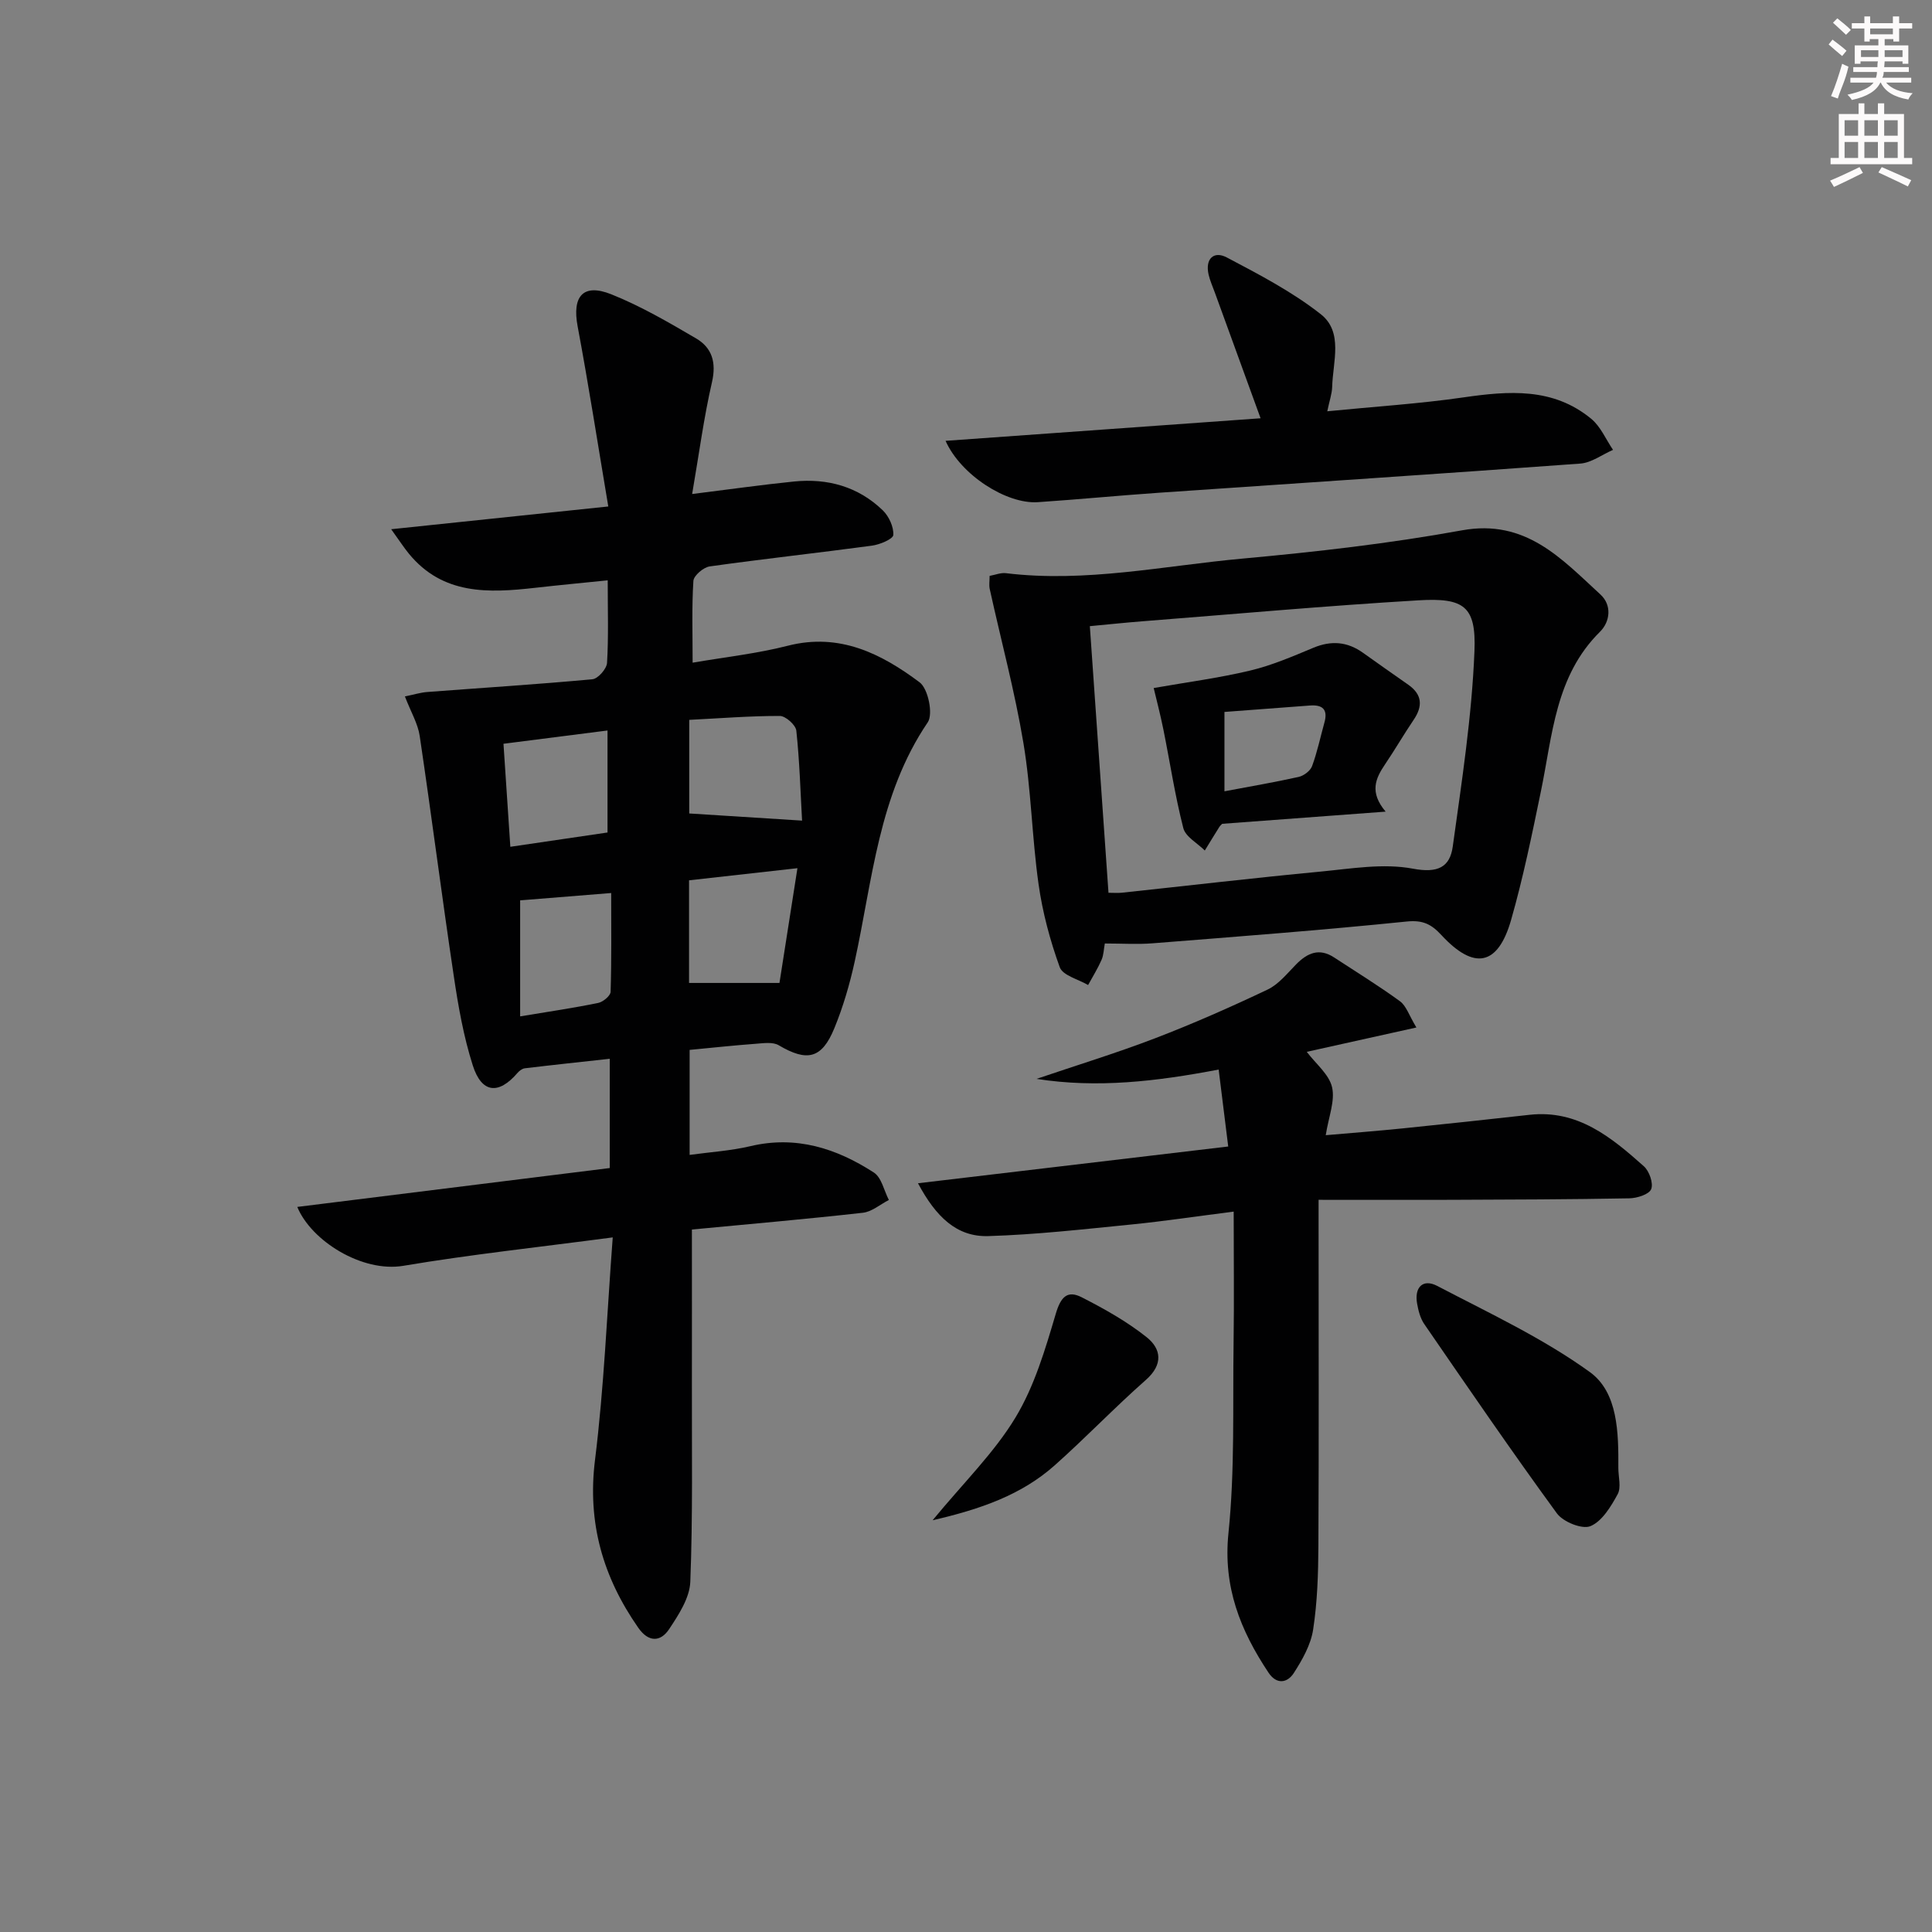 <svg enable-background="new 0 0 400 400" viewBox="0 0 400 400" xmlns="http://www.w3.org/2000/svg"><rect x="0" y="0" width="400" height="400" fill="#808080" stroke="none"/><g fill="#010102"><path d="m83.83 144.19c1.86-.38 3.24-.82 4.65-.92 11.39-.87 22.8-1.58 34.18-2.64 1.15-.11 2.94-2.15 3.02-3.38.33-5.45.14-10.94.14-17.1-5.3.54-10.17 1-15.03 1.55-9.65 1.09-19.11 1.5-26.13-7.06-1.02-1.24-1.89-2.6-3.67-5.07 15.31-1.61 29.5-3.09 44.95-4.71-2.17-12.89-4.07-25.14-6.35-37.31-1.16-6.19 1.11-8.96 6.97-6.62 6.11 2.44 11.88 5.81 17.58 9.15 3.28 1.93 4.2 4.96 3.27 9.03-1.69 7.33-2.67 14.82-4.11 23.17 8.03-1 14.55-1.93 21.1-2.59 6.95-.7 13.28 1.06 18.37 5.97 1.27 1.23 2.28 3.42 2.18 5.1-.05.84-2.78 1.99-4.41 2.21-11.19 1.51-22.42 2.73-33.6 4.3-1.29.18-3.3 1.89-3.38 2.99-.35 5.43-.16 10.9-.16 16.94 6.74-1.16 13.35-1.88 19.72-3.51 10.68-2.73 19.33 1.63 27.28 7.58 1.76 1.32 2.84 6.57 1.68 8.28-10.2 15.04-11.42 32.64-15.13 49.56-1.03 4.68-2.39 9.35-4.21 13.78-2.6 6.34-5.65 6.98-11.51 3.52-1.22-.72-3.15-.43-4.73-.31-4.47.33-8.92.81-13.72 1.27v21.74c4.27-.59 8.51-.85 12.59-1.81 9.45-2.24 17.81.45 25.55 5.46 1.6 1.03 2.1 3.74 3.11 5.68-1.79.92-3.52 2.44-5.39 2.65-11.68 1.31-23.4 2.33-35.39 3.47 0 10.88.02 21.49 0 32.1-.03 13.61.2 27.23-.33 40.83-.13 3.34-2.41 6.83-4.38 9.8-1.79 2.7-4.28 2.76-6.4-.29-7.3-10.48-10.57-21.7-8.95-34.73 1.88-15.1 2.48-30.37 3.67-46.08-15.41 2.04-29.45 3.54-43.34 5.88-8.53 1.44-19.07-5.14-21.97-12.19 21.69-2.7 43.14-5.37 64.69-8.05 0-7.67 0-14.92 0-22.62-6.11.67-11.86 1.28-17.59 1.97-.55.07-1.15.53-1.53.98-3.9 4.53-7.4 4.2-9.24-1.59-1.9-5.96-3-12.22-3.92-18.43-2.48-16.56-4.6-33.18-7.06-49.74-.37-2.56-1.8-4.92-3.07-8.21zm58.87 24.23c7.71.49 15.14.96 23.36 1.48-.33-5.85-.51-12.26-1.19-18.62-.12-1.18-2.22-3.05-3.41-3.05-6.2-.01-12.41.49-18.76.81zm18.68 35.09c1.14-7.29 2.37-15.13 3.72-23.76-8.09.9-15.21 1.7-22.44 2.51v21.25zm-53.69 6.92c6.04-1 11.12-1.75 16.15-2.78 1.01-.21 2.56-1.48 2.58-2.31.21-6.73.12-13.47.12-20.45-6.82.55-12.88 1.04-18.85 1.52zm18.09-59.19c-7.44.95-14.3 1.83-21.54 2.75.46 6.98.92 13.83 1.42 21.33 7.03-1.03 13.52-1.99 20.12-2.96 0-7.26 0-14.02 0-21.12z"/><path d="m273 248.41v6.61c0 21.66.07 43.32-.04 64.98-.03 5.81-.21 11.67-1.09 17.39-.48 3.14-2.23 6.24-4 8.99-1.32 2.05-3.54 2.48-5.25-.09-5.82-8.75-9.43-17.75-8.28-28.89 1.34-13.02.87-26.23 1.06-39.36.13-8.79.02-17.58.02-27.19-7.77.99-14.42 1.99-21.1 2.66-9.89.98-19.78 2.11-29.7 2.41-6.55.2-10.85-3.99-14.56-10.94 21.76-2.58 42.55-5.04 64.23-7.61-.66-5.32-1.3-10.44-1.98-15.93-12.89 2.46-25.15 3.9-37.71 1.93 8.18-2.78 16.46-5.31 24.53-8.4 7.9-3.03 15.66-6.46 23.31-10.09 2.28-1.08 4.05-3.33 5.9-5.21 2.35-2.39 4.8-3.46 7.89-1.43 4.56 2.99 9.22 5.85 13.62 9.06 1.3.95 1.87 2.9 3.4 5.43-8.18 1.82-15.47 3.43-22.7 5.04 1.89 2.5 4.63 4.67 5.24 7.33.65 2.83-.71 6.11-1.31 9.93 5.28-.46 10.62-.87 15.94-1.41 8.76-.89 17.51-1.84 26.25-2.81 9.99-1.11 16.94 4.66 23.67 10.65 1.13 1 2.01 3.53 1.52 4.74-.44 1.09-2.92 1.87-4.52 1.9-12.32.23-24.65.26-36.98.31-8.94.03-17.88 0-27.36 0z"/><path d="m228.74 195.34c-.22 1.16-.23 2.38-.68 3.4-.79 1.8-1.84 3.48-2.78 5.2-2.03-1.2-5.25-1.97-5.87-3.69-2.01-5.55-3.57-11.37-4.39-17.21-1.37-9.69-1.52-19.56-3.13-29.19-1.79-10.73-4.64-21.28-6.98-31.92-.17-.78-.02-1.62-.02-2.7 1.17-.21 2.31-.69 3.37-.56 16.52 2.01 32.71-1.54 49-3.02 15.2-1.39 30.42-3.12 45.42-5.85 13.2-2.4 20.6 5.87 28.69 13.3 2.36 2.17 2.03 5.58-.12 7.71-9.26 9.16-9.81 21.39-12.22 33.02-1.84 8.92-3.67 17.87-6.17 26.62-2.72 9.52-7.65 10.48-14.43 3.15-2.08-2.25-3.83-3.15-7.18-2.81-17.51 1.79-35.06 3.12-52.61 4.51-3.13.25-6.28.04-9.9.04zm.76-10.5c1.1 0 1.92.07 2.73-.01 13.71-1.46 27.4-3.07 41.12-4.37 6.39-.61 13.04-1.77 19.18-.61 5.15.97 7.66-.3 8.25-4.6 1.86-13.43 3.95-26.91 4.49-40.43.37-9.3-2.13-11.09-11.58-10.53-19.07 1.13-38.11 2.85-57.16 4.34-3.57.28-7.14.66-10.89 1.01 1.3 18.57 2.56 36.59 3.86 55.2z"/><path d="m195.77 91.27c22.06-1.58 43.49-3.12 65.22-4.67-3.31-9.09-6.39-17.56-9.47-26.03-.45-1.24-1.01-2.47-1.3-3.75-.73-3.27 1.1-4.93 3.79-3.51 6.7 3.53 13.52 7.09 19.43 11.73 4.72 3.7 2.51 9.87 2.37 15.08-.04 1.42-.56 2.83-1.01 5.03 9.78-.97 19.02-1.55 28.16-2.87 9.42-1.36 18.6-2.09 26.5 4.44 1.94 1.6 3.02 4.25 4.5 6.42-2.26.98-4.46 2.67-6.78 2.84-28.99 2.13-57.99 4.02-86.98 6.02-8.45.58-16.88 1.4-25.33 1.97-6.48.43-15.95-5.62-19.1-12.7z"/><path d="m335.06 303.94c0 1.83.63 4.01-.14 5.42-1.39 2.55-3.22 5.6-5.63 6.61-1.72.72-5.65-.87-6.95-2.64-9.41-12.89-18.42-26.06-27.47-39.21-.81-1.18-1.21-2.75-1.47-4.2-.61-3.39 1.18-5.24 4.17-3.68 10.72 5.61 21.84 10.79 31.59 17.83 5.85 4.23 5.94 12.61 5.9 19.87z"/><path d="m193.09 314.75c6.46-7.84 12.75-13.98 17.15-21.26 3.93-6.5 6.17-14.13 8.35-21.5 1.03-3.48 2.39-4.92 5.37-3.4 4.68 2.39 9.36 5.01 13.45 8.27 3.02 2.41 3.46 5.64-.16 8.83-6.48 5.71-12.47 11.99-18.93 17.73-6.86 6.08-15.23 9.02-25.23 11.33z"/><path d="m286.88 168.04c-11.26.84-22.51 1.68-33.84 2.52-.16.17-.42.38-.59.65-1.02 1.62-2.01 3.25-3.01 4.88-1.54-1.54-3.99-2.84-4.45-4.65-1.72-6.71-2.75-13.59-4.12-20.39-.64-3.16-1.46-6.29-2.01-8.6 6.99-1.23 13.59-2.09 20.02-3.63 4.47-1.07 8.78-2.93 13.05-4.71 3.73-1.55 7.06-1.26 10.3 1.07 3.1 2.23 6.24 4.4 9.36 6.6 2.89 2.04 3 4.44 1.08 7.27-2.04 3.01-3.86 6.17-5.9 9.18-1.99 2.94-3.29 5.77.11 9.81zm-33.37-4.21c5.39-1.02 10.41-1.87 15.37-2.98 1.07-.24 2.41-1.26 2.77-2.23 1.08-2.93 1.72-6.02 2.56-9.04.75-2.7-.39-3.71-3.01-3.51-5.88.45-11.76.88-17.69 1.33z"/></g><path d="m378.6 9.2.8-1c.9.7 1.9 1.4 2.9 2.3l-.9 1.1c-1.1-.9-2-1.7-2.8-2.4zm.5 10.7c.9-2.1 1.6-4.3 2.3-6.7.4.2.8.4 1.3.6-.7 3.1-1.5 4.3-2.2 6.6zm.4-15.2.9-.9c1 .8 2 1.6 2.8 2.4l-1 1c-1-.9-1.9-1.8-2.7-2.5zm12.5-1.3h1.2v1.4h2.7v1.1h-2.7v2.7h-1.2v-.5h-1.8v1.3h4.9v3.8h-1.2v-.5h-3.7c0 .4-.1.9-.1 1.2h5.1v1h-5.2c0 .5-.1.9-.3 1.2h6v1h-5.2c1.1 1.3 2.9 2 5.5 2.2-.4.4-.7.8-.9 1.3-2.9-.5-4.8-1.6-5.7-3.5h-.1c-.8 1.7-2.7 2.9-5.9 3.6-.2-.4-.6-.8-.9-1.1 2.8-.6 4.6-1.4 5.4-2.5h-4.8v-1h5.3c.1-.3.2-.7.2-1.2h-4.9v-1h5c0-.4 0-.8.1-1.2h-3.6v.5h-1.2v-3.8h4.9v-1.3h-1.8v.5h-1.1v-2.7h-2.6v-1.1h2.6v-1.4h1.2v1.4h4.7v-1.4zm-6.7 8.4h3.6c0-.4 0-.9 0-1.4h-3.6zm1.9-4.7h4.7v-1.2h-4.7zm6.7 3.3h-3.7v1.4h3.7z" fill="#fcfafa"/><path d="m384.7 21.4h1.3v2.2h2.8v-2.2h1.3v2.2h4.1v9.1h1.7v1.3h-16.9v-1.3h1.7v-9.1h4.1v-2.2zm.3 13.2.7 1.2c-1.8.9-3.8 1.9-6 2.9-.2-.4-.5-.8-.8-1.3 2.4-1 4.4-2 6.1-2.8zm-3.1-6.5h2.8v-3.2h-2.8zm0 4.6h2.8v-3.3h-2.8v3.2zm4.1-4.6h2.8v-3.2h-2.8zm0 4.6h2.8v-3.3h-2.8zm3.6 1.9c2.1.9 4.1 1.8 6.1 2.7l-.7 1.3c-2.2-1.1-4.2-2-6.1-2.9zm3.3-9.7h-2.8v3.2h2.8zm-2.8 7.8h2.8v-3.3h-2.8z" fill="#fcfafa"/></svg>